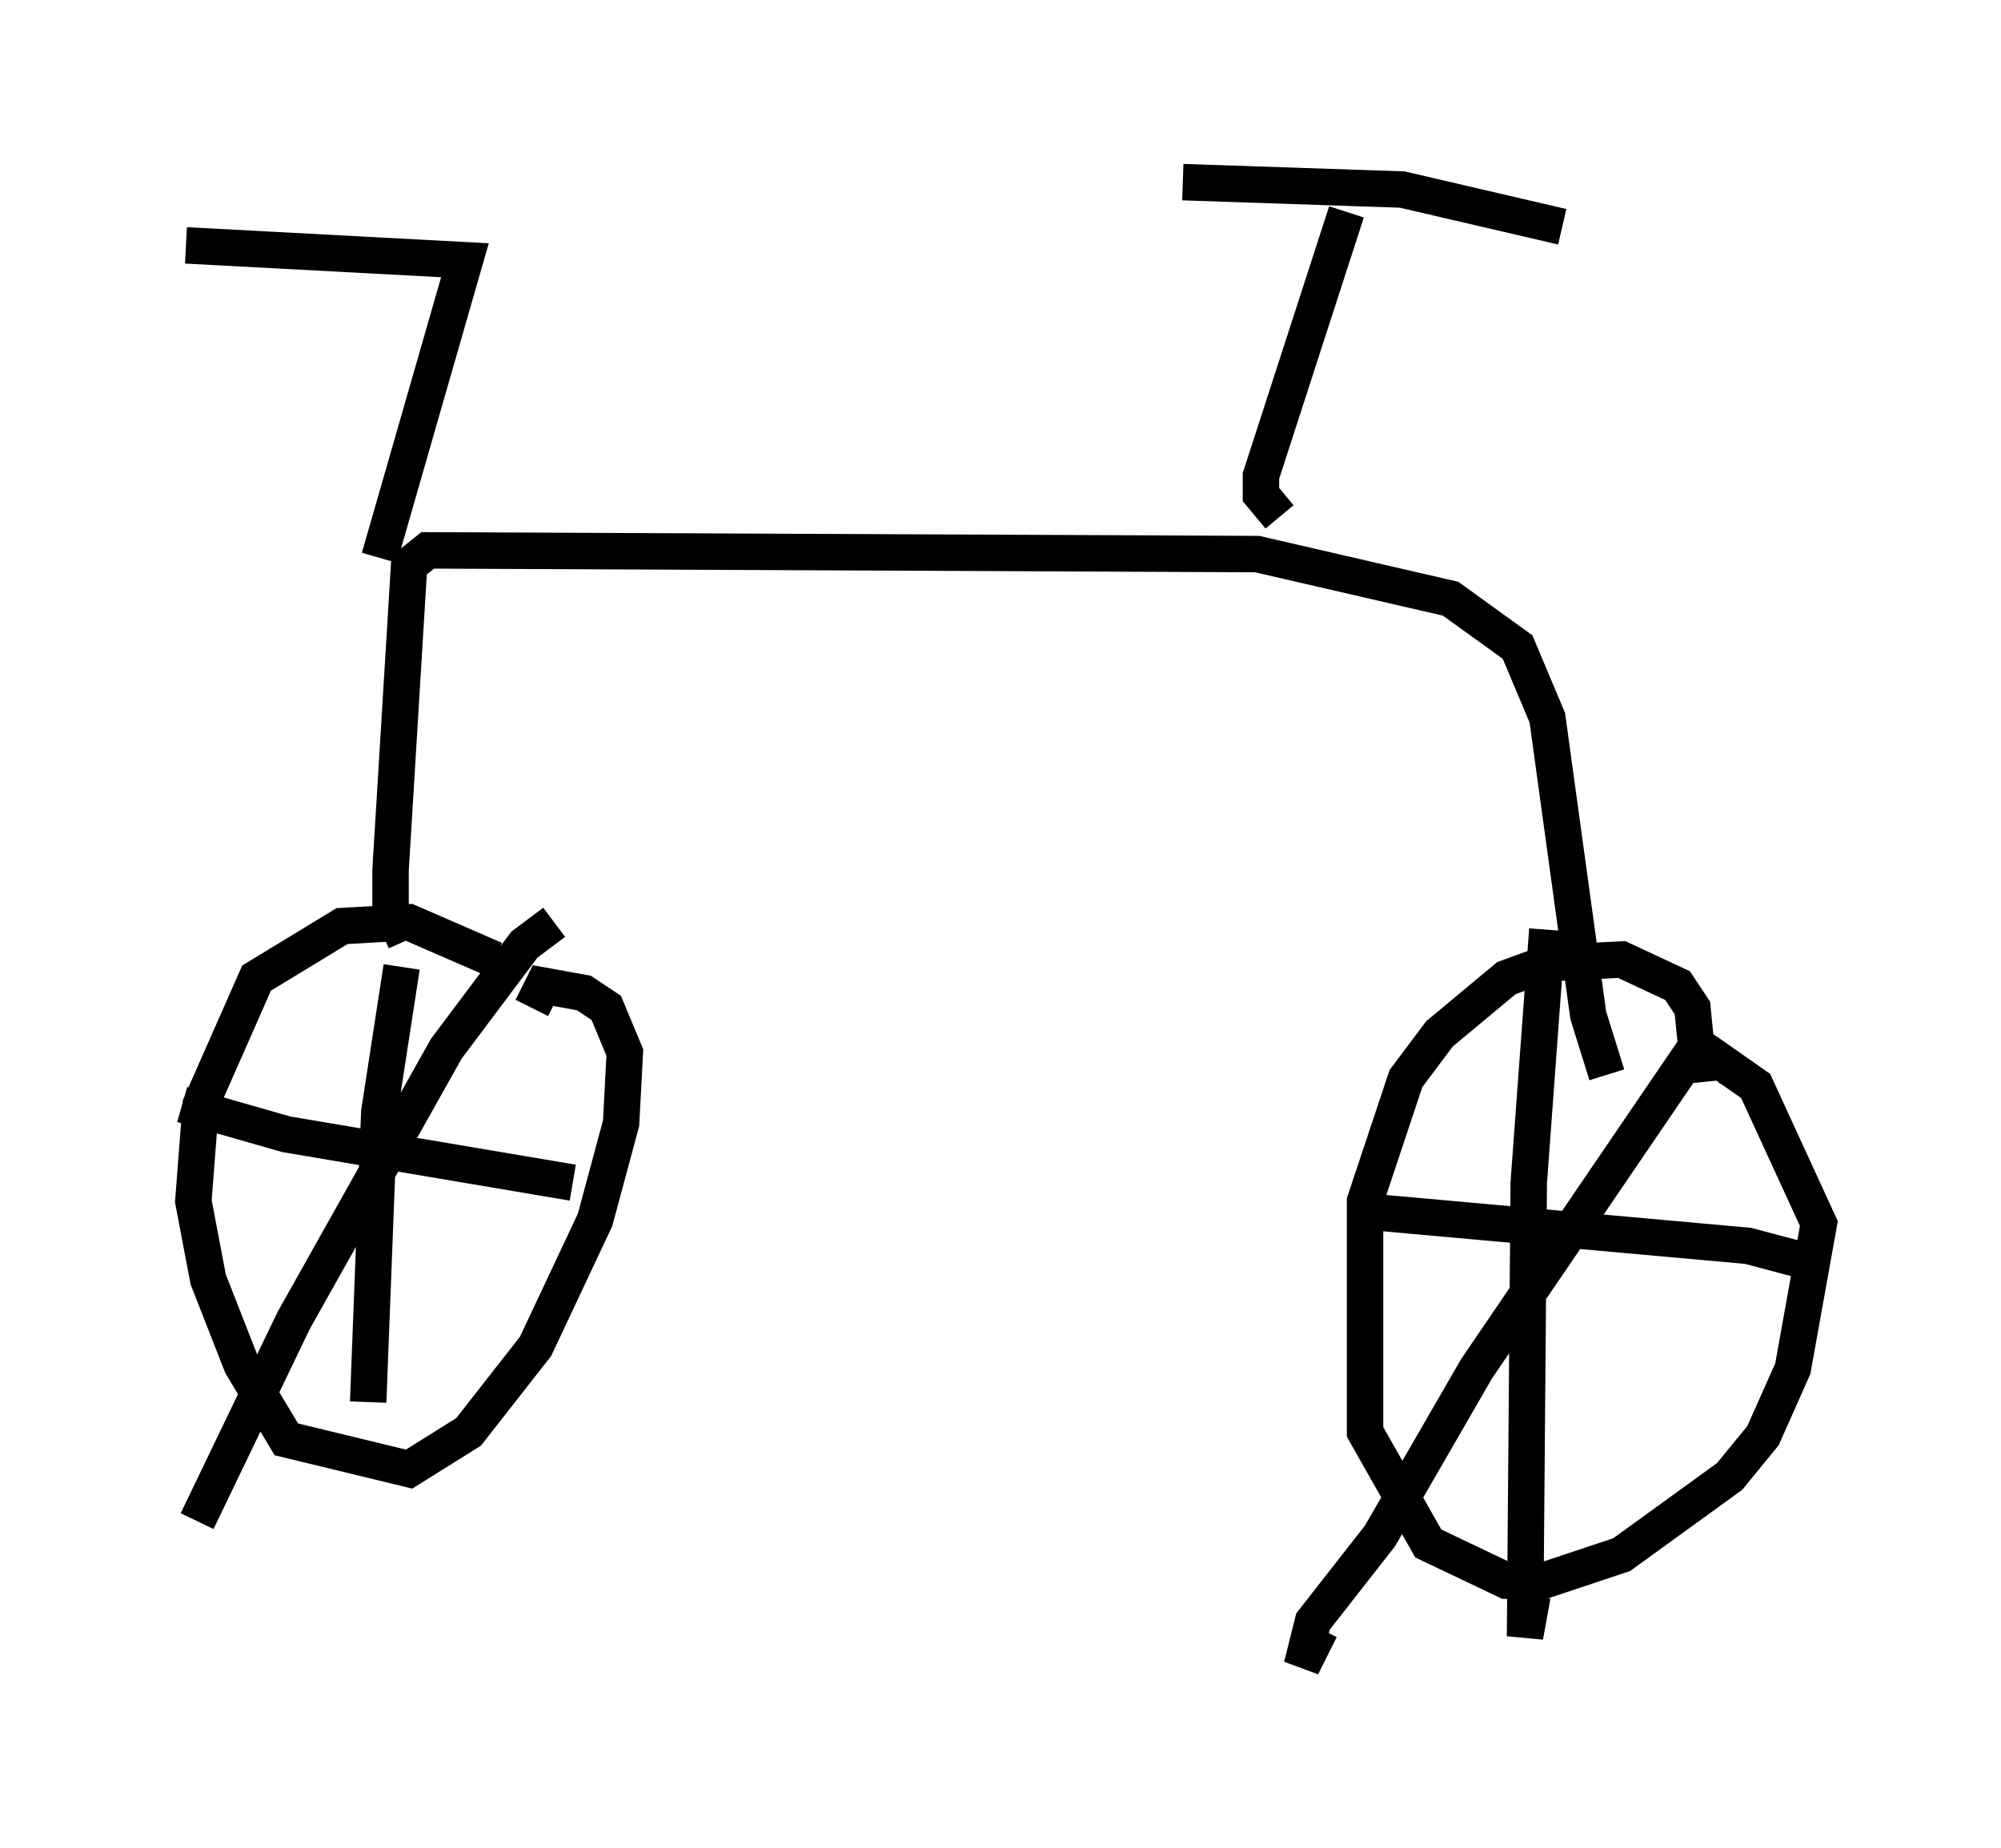 <?xml version="1.0" encoding="utf-8" ?>
<svg baseProfile="full" height="50.732" version="1.1" width="54.917" xmlns="http://www.w3.org/2000/svg" xmlns:ev="http://www.w3.org/2001/xml-events" xmlns:xlink="http://www.w3.org/1999/xlink"><defs /><rect fill="white" height="50.732" width="54.917" x="0" y="0" /><path d="M15.004, 27.867 m-1.429, -1.531 l-2.348, -1.021 -1.838, 0.102 l-2.348, 1.429 -1.531, 3.471 l-0.204, 2.654 0.408, 2.144 l0.919, 2.348 1.225, 2.042 l3.369, 0.817 1.633, -1.021 l1.838, -2.348 1.633, -3.471 l0.715, -2.654 0.102, -1.94 l-0.51, -1.225 -0.613, -0.408 l-1.123, -0.204 -0.306, 0.613 m32.055, 2.042 l-0.204, -2.042 -0.408, -0.613 l-1.531, -0.715 -2.042, 0.102 l-1.123, 0.408 -1.838, 1.531 l-0.919, 1.225 -1.123, 3.369 l0.0, 6.329 1.735, 3.063 l2.144, 1.021 1.021, 0.0 l2.144, -0.715 2.96, -2.144 l0.919, -1.123 0.817, -1.838 l0.715, -3.981 -1.735, -3.777 l-1.021, -0.715 -0.306, 0.306 m-4.39, -3.879 l-0.51, 6.942 -0.102, 12.454 l0.204, -1.123 m-4.288, -10.515 l10.208, 0.919 1.531, 0.408 m-2.654, -6.329 l-6.329, 9.29 -2.654, 4.594 l-1.838, 2.348 -0.306, 1.225 l0.51, -1.021 m-25.215, -18.171 l-0.613, 3.981 -0.306, 7.963 m-5.104, -8.167 l2.858, 0.817 7.861, 1.327 m-0.51, -7.146 l-0.817, 0.613 -2.144, 2.858 l-4.185, 7.452 -2.654, 5.513 m5.717, -15.925 l-0.408, -0.919 0.0, -1.021 l0.51, -8.371 0.51, -0.408 l22.765, 0.102 5.308, 1.225 l1.838, 1.327 0.817, 1.94 l1.123, 8.167 0.51, 1.633 m-8.983, -15.313 l-0.51, -0.613 0.0, -0.51 l2.348, -7.248 m-4.492, -0.817 l6.023, 0.204 4.39, 1.021 m-32.463, 9.086 l2.348, -8.167 -7.656, -0.408 " fill="none" stroke="black" stroke-width="1" /></svg>